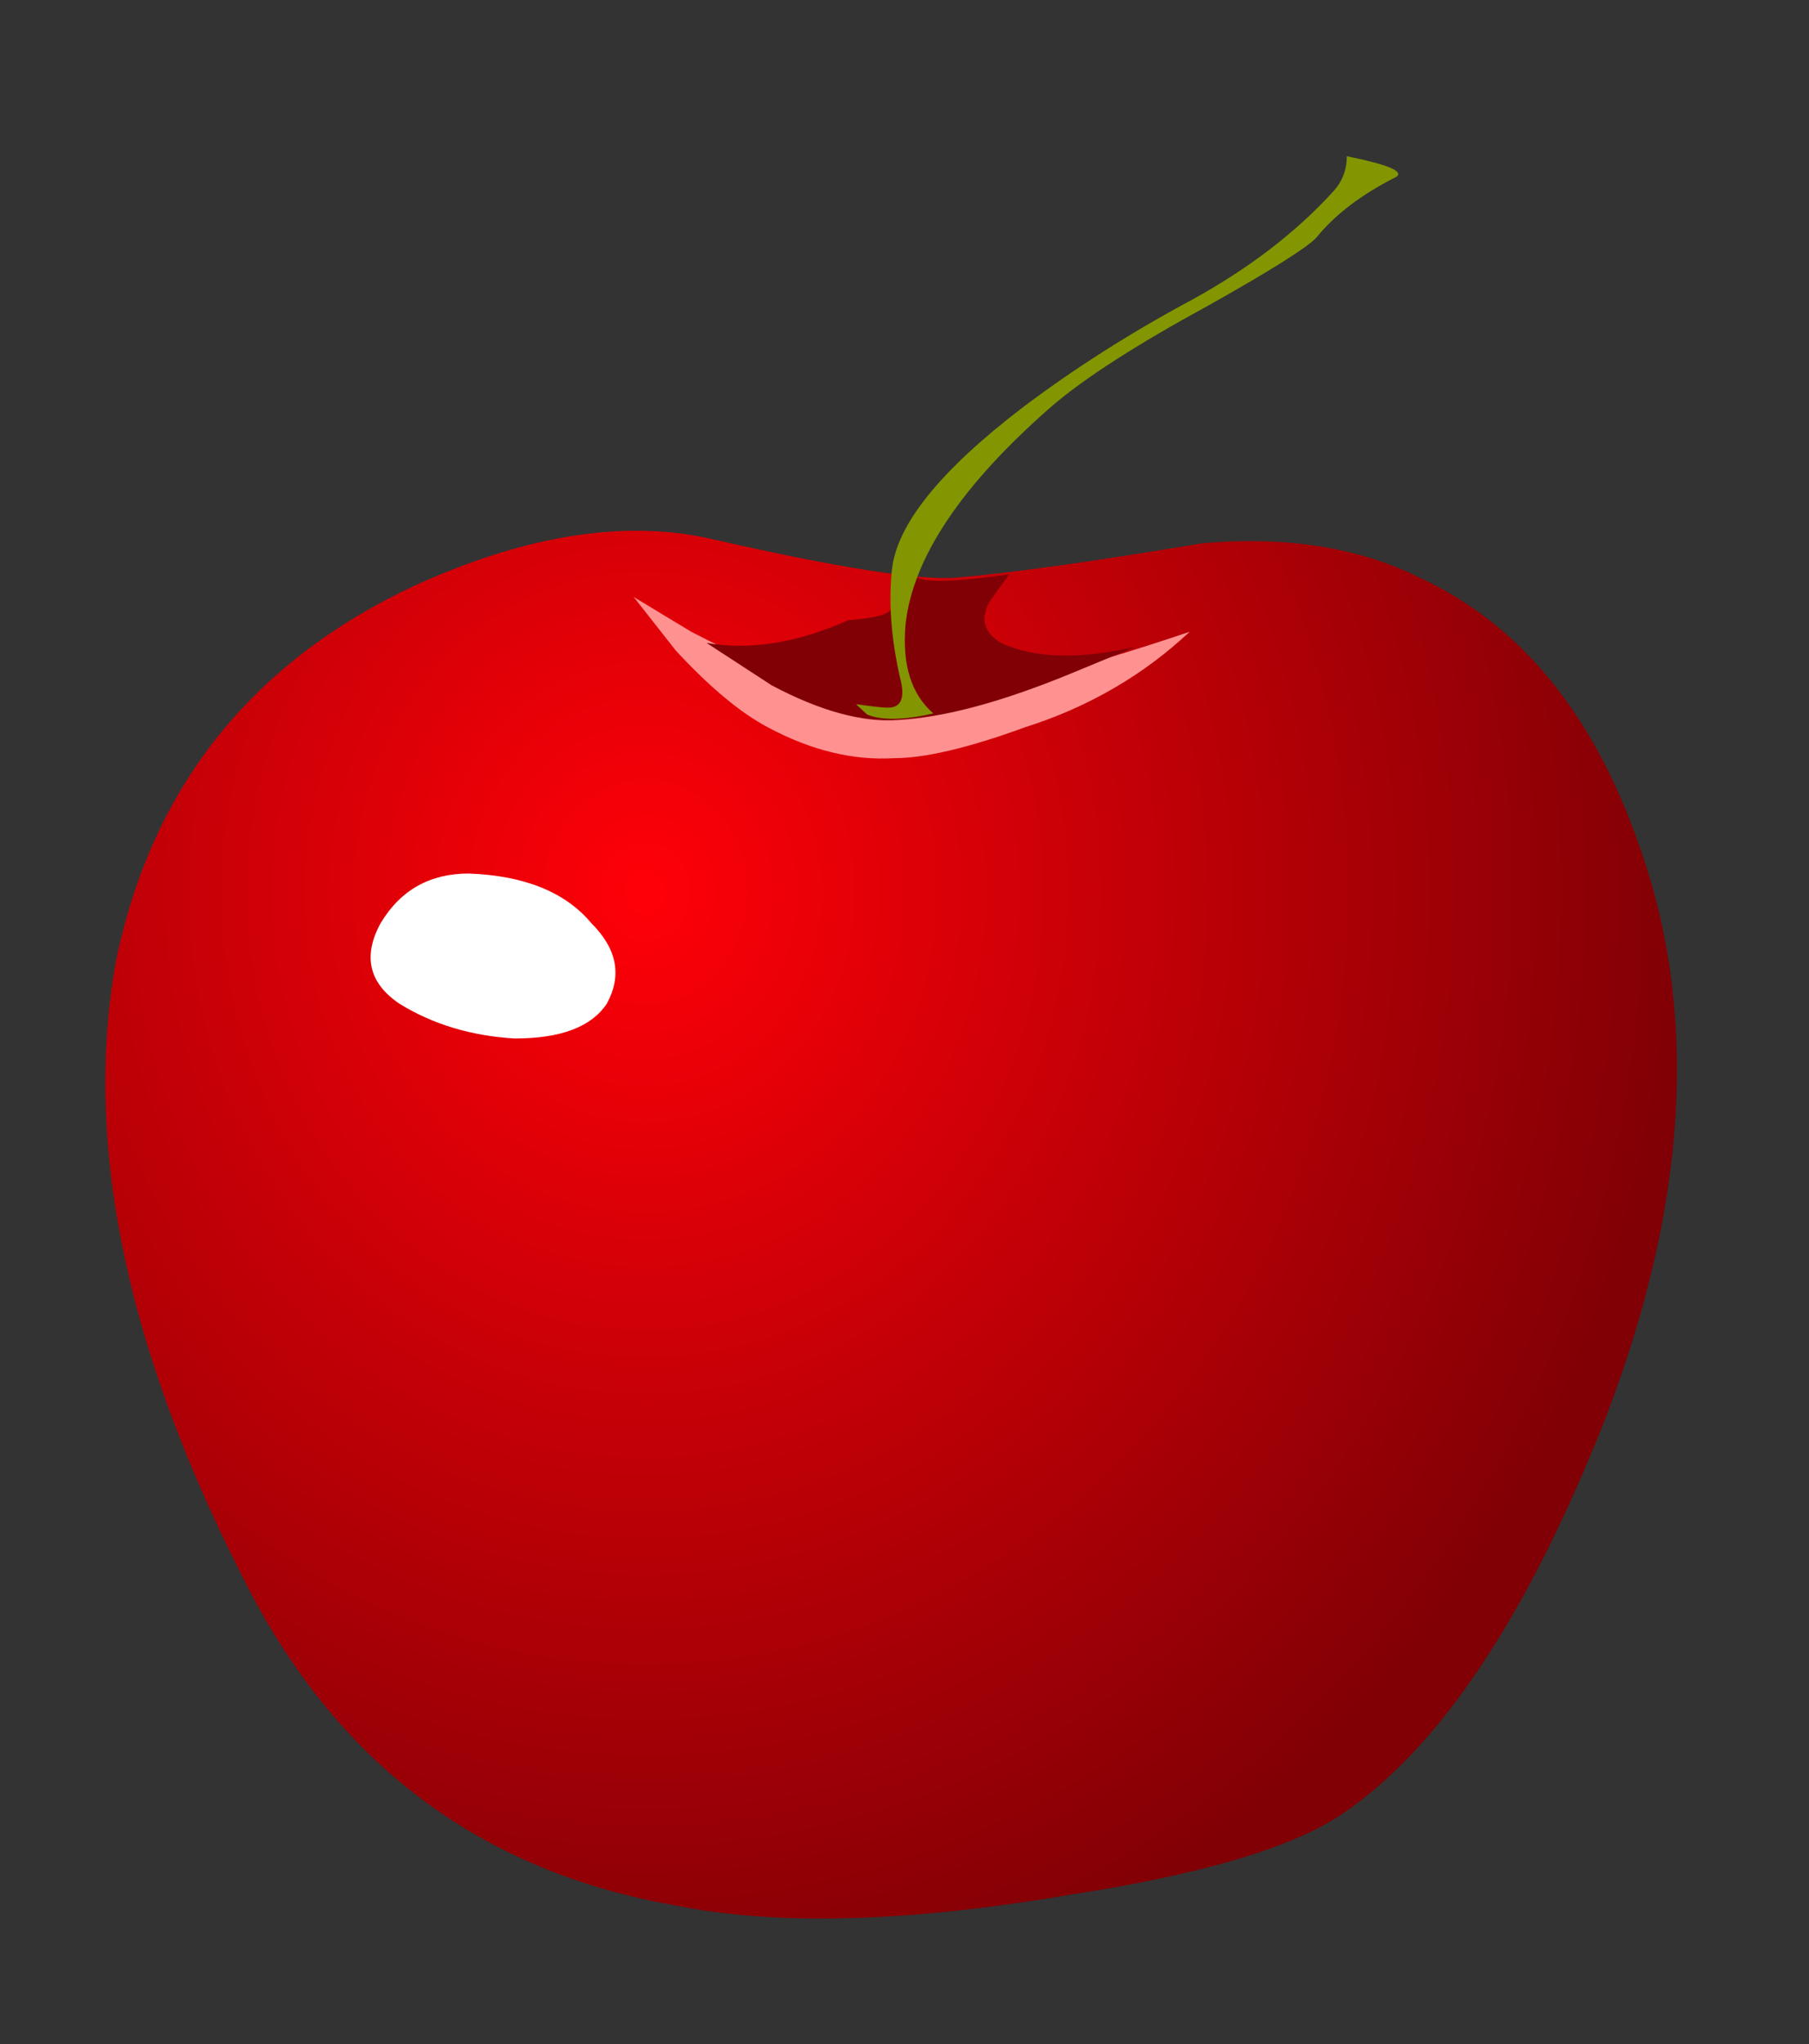 <?xml version="1.0" encoding="utf-8"?>
<svg id="svg2" viewBox="11.453 267.714 329.637 372.222" xmlns="http://www.w3.org/2000/svg">
  <rect x="11.453" y="267.714" width="329.637" height="372.222" fill="#333333" stroke="none"/>
  <desc>Source: openclipart.org/detail/209545</desc>
  <defs>
    <radialGradient id="radialGradient50" gradientUnits="userSpaceOnUse" cy="13.127" cx="23.404" gradientTransform="matrix(9.477, 10.273, 9.367, -10.408, -215.776, 326.422)" r="14.286">
      <stop id="stop52" style="stop-color: #ff0008" offset="0"/>
      <stop id="stop54" style="stop-color: #800005" offset="1"/>
    </radialGradient>
  </defs>
  <path id="path56" style="fill: url('#radialGradient50');" d="M 185.636 372.915 C 196.331 371.992 211.227 369.878 230.352 366.674 C 245.718 365.283 259.005 367.383 270.154 372.915 C 288.339 381.345 301.605 397.43 309.956 421.148 C 321.132 451.917 319.087 487.104 303.728 526.685 C 289.674 562.106 273.916 585.853 256.193 597.939 C 247.295 604.032 230.976 608.953 207.259 612.625 C 177.426 617.758 153.247 618.482 134.592 614.719 C 100.081 608.712 74.479 590.064 57.7 558.833 C 34.919 515.515 26.483 476.892 32.56 442.848 C 39.052 411.156 57.238 388.297 87.049 374.337 C 107.571 365.04 125.694 362.222 141.602 365.978 C 163.94 371.049 178.606 373.392 185.636 372.915 Z"/>
  <path id="path222" style="fill: rgb(255, 255, 255);" d="M 96.878 426.786 C 107.111 427.17 114.523 430.224 119.203 435.826 C 123.89 440.512 124.836 445.341 122.023 450.497 C 119.203 454.714 113.665 456.83 105.235 456.83 C 97.283 456.354 90.329 454.254 84.236 450.497 C 78.706 446.769 77.519 441.847 80.814 435.826 C 84.472 429.734 89.869 426.786 96.878 426.786 Z"/>
  <path id="path224" style="fill: rgb(255, 145, 145);" d="M 163.94 393.914 L 172.363 392.517 C 178.363 392.032 183.519 392.032 187.736 392.517 C 194.214 392.97 207.714 389.697 228.236 382.759 C 219.827 390.64 209.836 396.485 198.204 400.163 C 187.972 403.906 180.003 405.78 174.395 405.78 C 166.98 406.234 159.24 404.388 151.372 400.163 C 146.217 397.43 140.684 392.75 134.592 386.181 L 126.93 376.432 L 137.404 382.759 C 146.217 387.352 155.107 391.117 163.94 393.914 Z"/>
  <path id="path226" style="fill: rgb(128, 0, 5);" d="M 140.193 384.789 C 148.098 386.181 156.747 384.789 166.036 380.648 C 172.584 380.181 175.089 379.009 173.692 377.126 C 174.152 376.189 174.706 375.274 175.089 374.337 C 176.503 372.455 177.669 371.992 178.606 372.915 C 180.486 373.846 186.105 373.626 195.385 372.291 L 191.869 377.126 C 189.995 380.401 190.714 382.978 193.994 384.859 C 200.065 387.602 208.196 387.843 218.407 385.485 L 206.54 390.392 C 193.994 395.548 183.519 398.367 175.089 398.828 C 168.614 399.304 160.887 397.195 152.067 392.517 L 140.193 384.789 Z"/>
  <path id="path230" style="fill: rgb(131, 150, 2);" d="M 197.571 342.094 C 206.932 335.004 217.315 328.384 228.707 322.279 C 239.084 316.566 247.619 310.012 254.341 302.64 C 256.026 300.824 256.868 298.676 256.868 296.162 L 257.879 296.374 C 264.55 297.77 267.255 298.958 265.903 299.912 C 259.512 303.136 254.684 306.819 251.314 310.992 C 249.63 312.787 243.122 316.912 231.734 323.297 C 218.667 330.412 209.133 336.52 203.125 341.674 C 186.684 356.012 177.817 369.234 176.469 381.331 C 175.805 388.722 177.485 394.133 181.522 397.631 C 176.138 398.868 172.161 398.934 169.461 397.841 L 167.435 395.95 C 170.467 396.374 172.32 396.582 172.988 396.582 C 175.633 396.719 176.469 394.899 175.465 391.149 C 173.841 384.036 173.34 377.441 173.998 371.306 C 174.964 363.097 182.876 353.356 197.571 342.094 Z"/>
</svg>